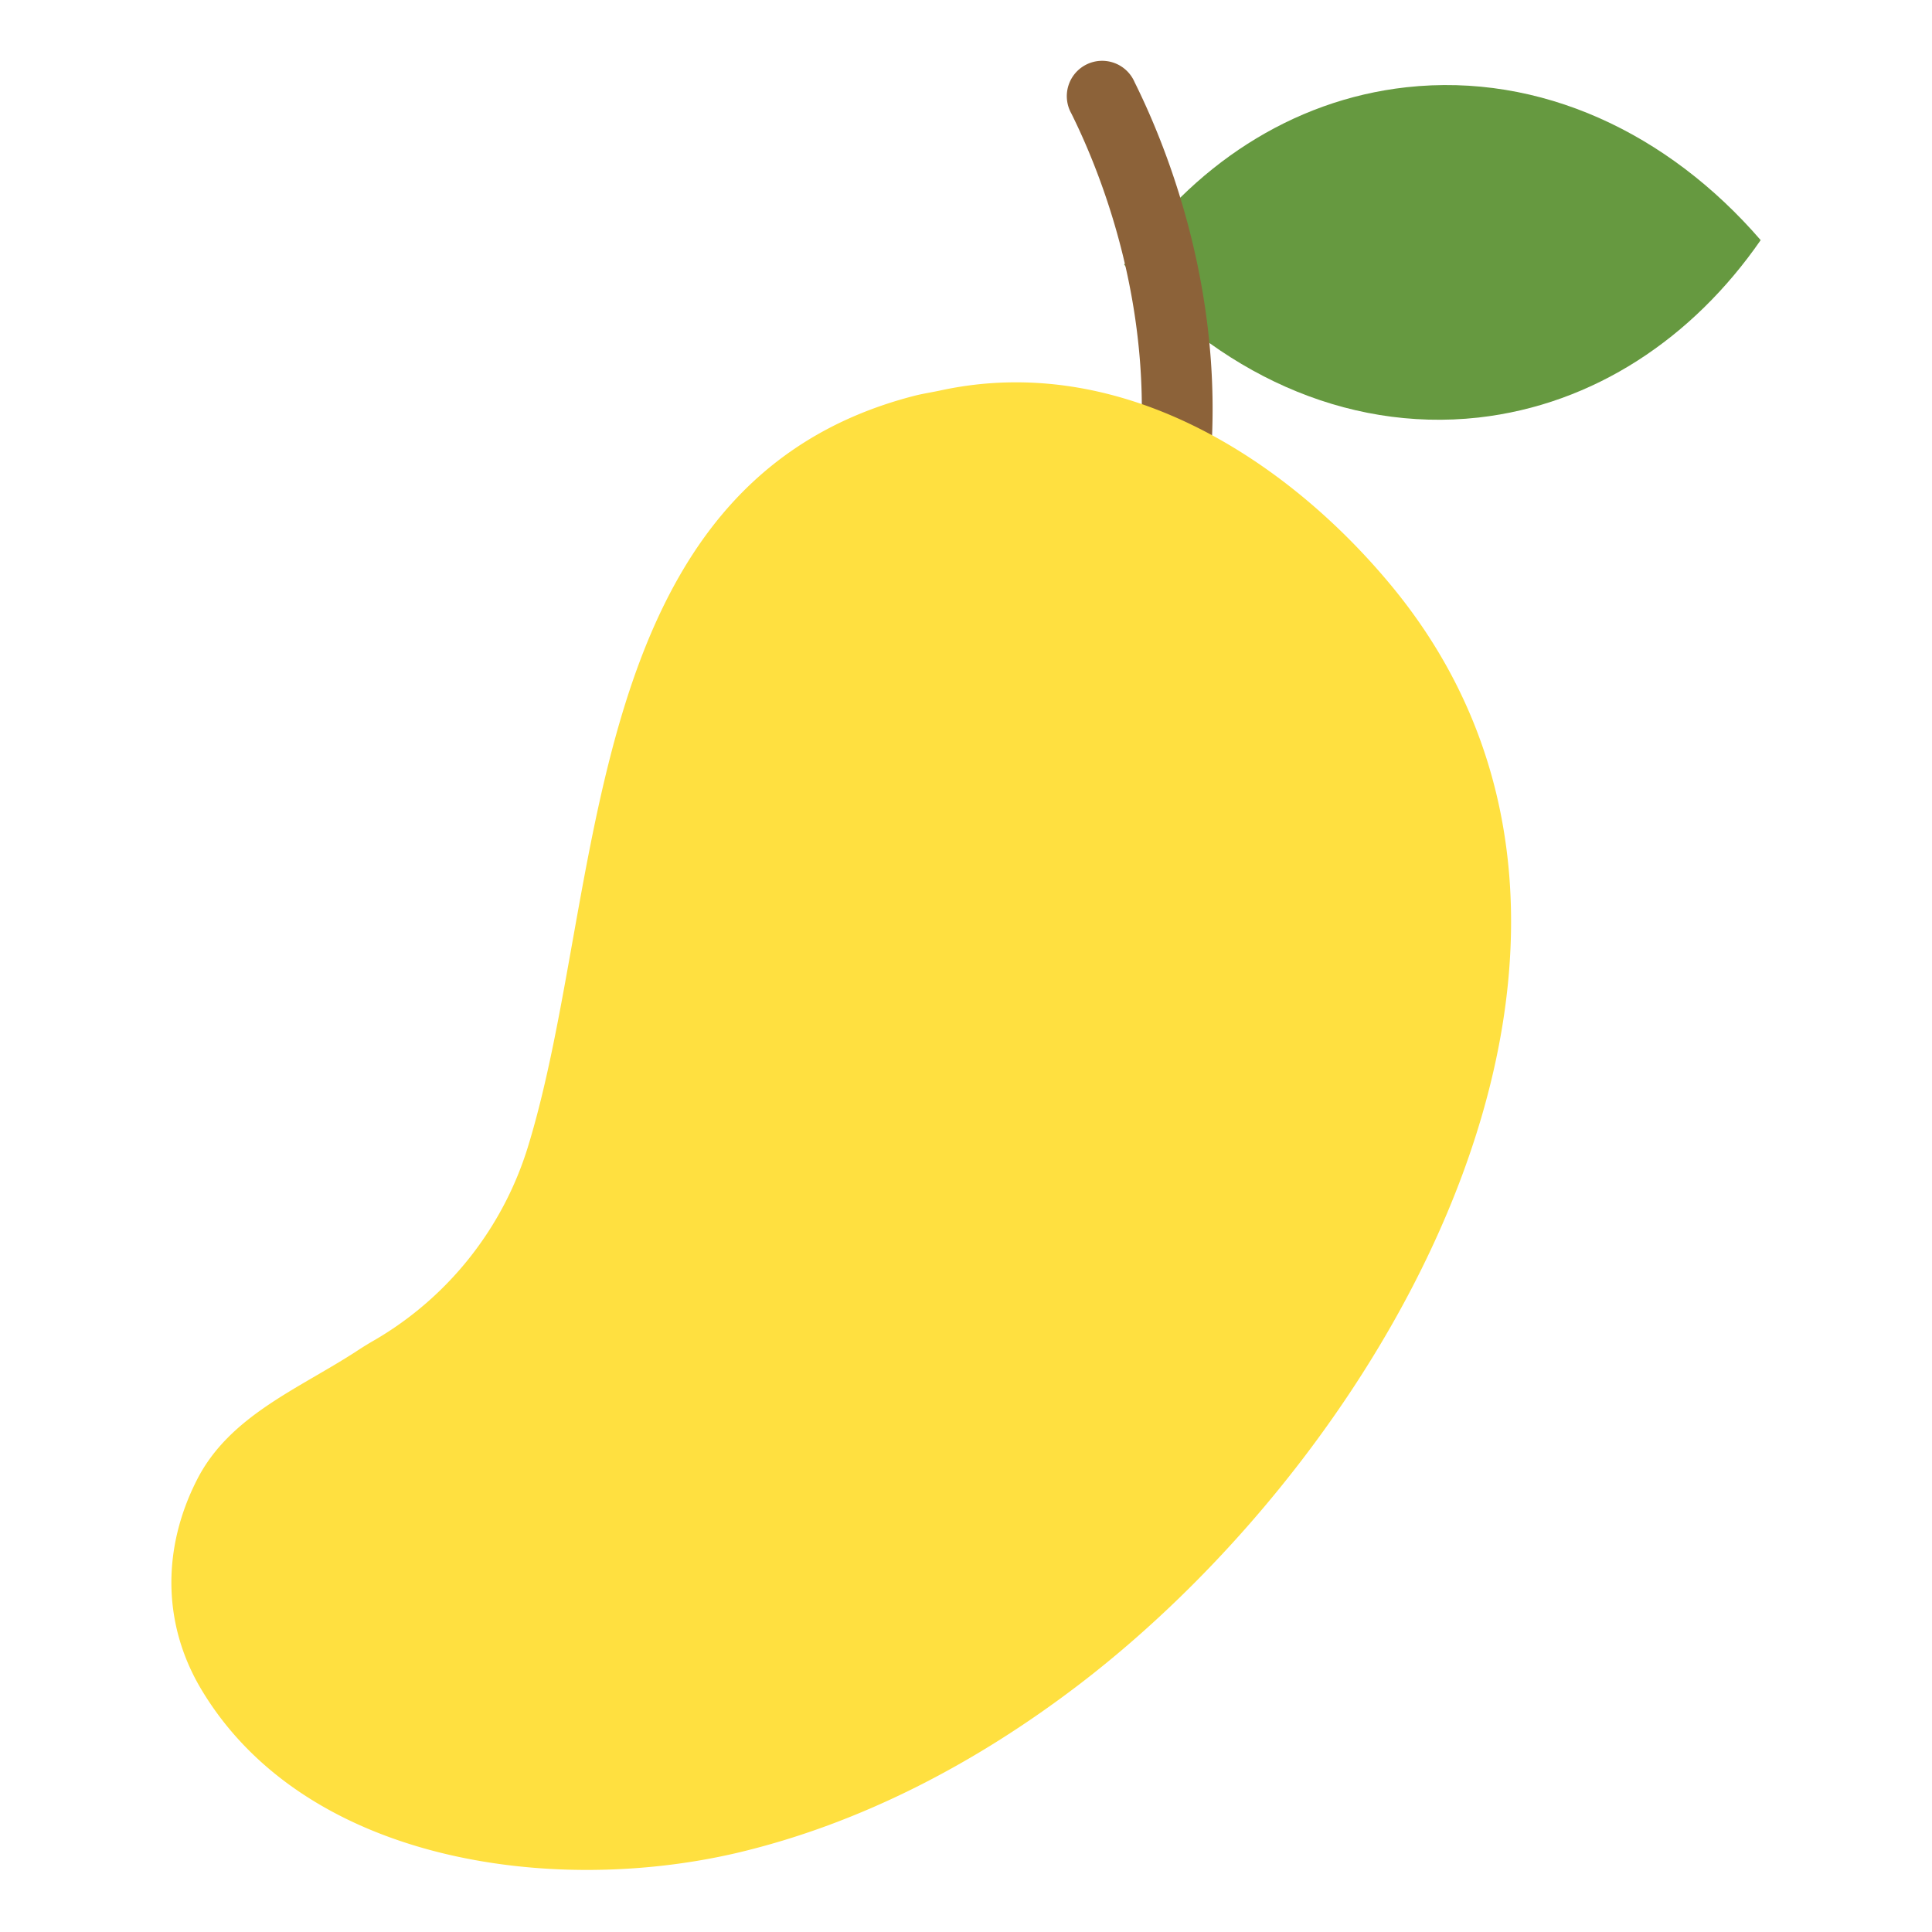 <svg viewBox="0 0 310 310" xmlns="http://www.w3.org/2000/svg">
    <title>Mango</title>
    <g data-name="Layer 2" id="Layer_2">
        <g data-name="Layer 1" id="Layer_1-2">
            <path
                d="M225.67,14c21.51-2.37,42,7.35,56.84,24.53C271.63,54.25,255.75,64.91,237.21,67c-21.5,2.37-42-7.35-56.83-24.53C191.25,26.71,207.13,16.06,225.67,14Z"
                fill="#669940" />
            <path
                d="M162.68,139.23a5.68,5.68,0,0,1-5.4-9.43,94.24,94.24,0,0,0,21.25-35.07c11.39-34.12-.84-64.89-6.63-76.53a5.67,5.67,0,1,1,10.16-5c6.42,12.9,20,47,7.22,85.17a105.3,105.3,0,0,1-23.76,39.28A5.66,5.66,0,0,1,162.68,139.23Z"
                fill="#8c6239" />
            <path
                d="M57.13,216.86c1-.66,2-1.28,2.95-1.82a54.39,54.39,0,0,0,24.67-31.16c12.5-40.84,7.81-106.47,62-120.38,1.34-.34,2.75-.55,4.1-.84,28.58-6.23,55.18,10.62,72.22,31.1,46.62,56,.91,137.72-50,176.59-16.29,12.43-34.86,22.28-55,27-29.85,6.91-69.28,1.32-85.77-26.28-6.25-10.46-6.3-22.61-.71-33.6C36.78,227.21,47.84,222.89,57.13,216.86Z"
                fill="#ffe040" />
            <rect fill="none" height="310" width="310" />
        </g>
    </g>
</svg>
